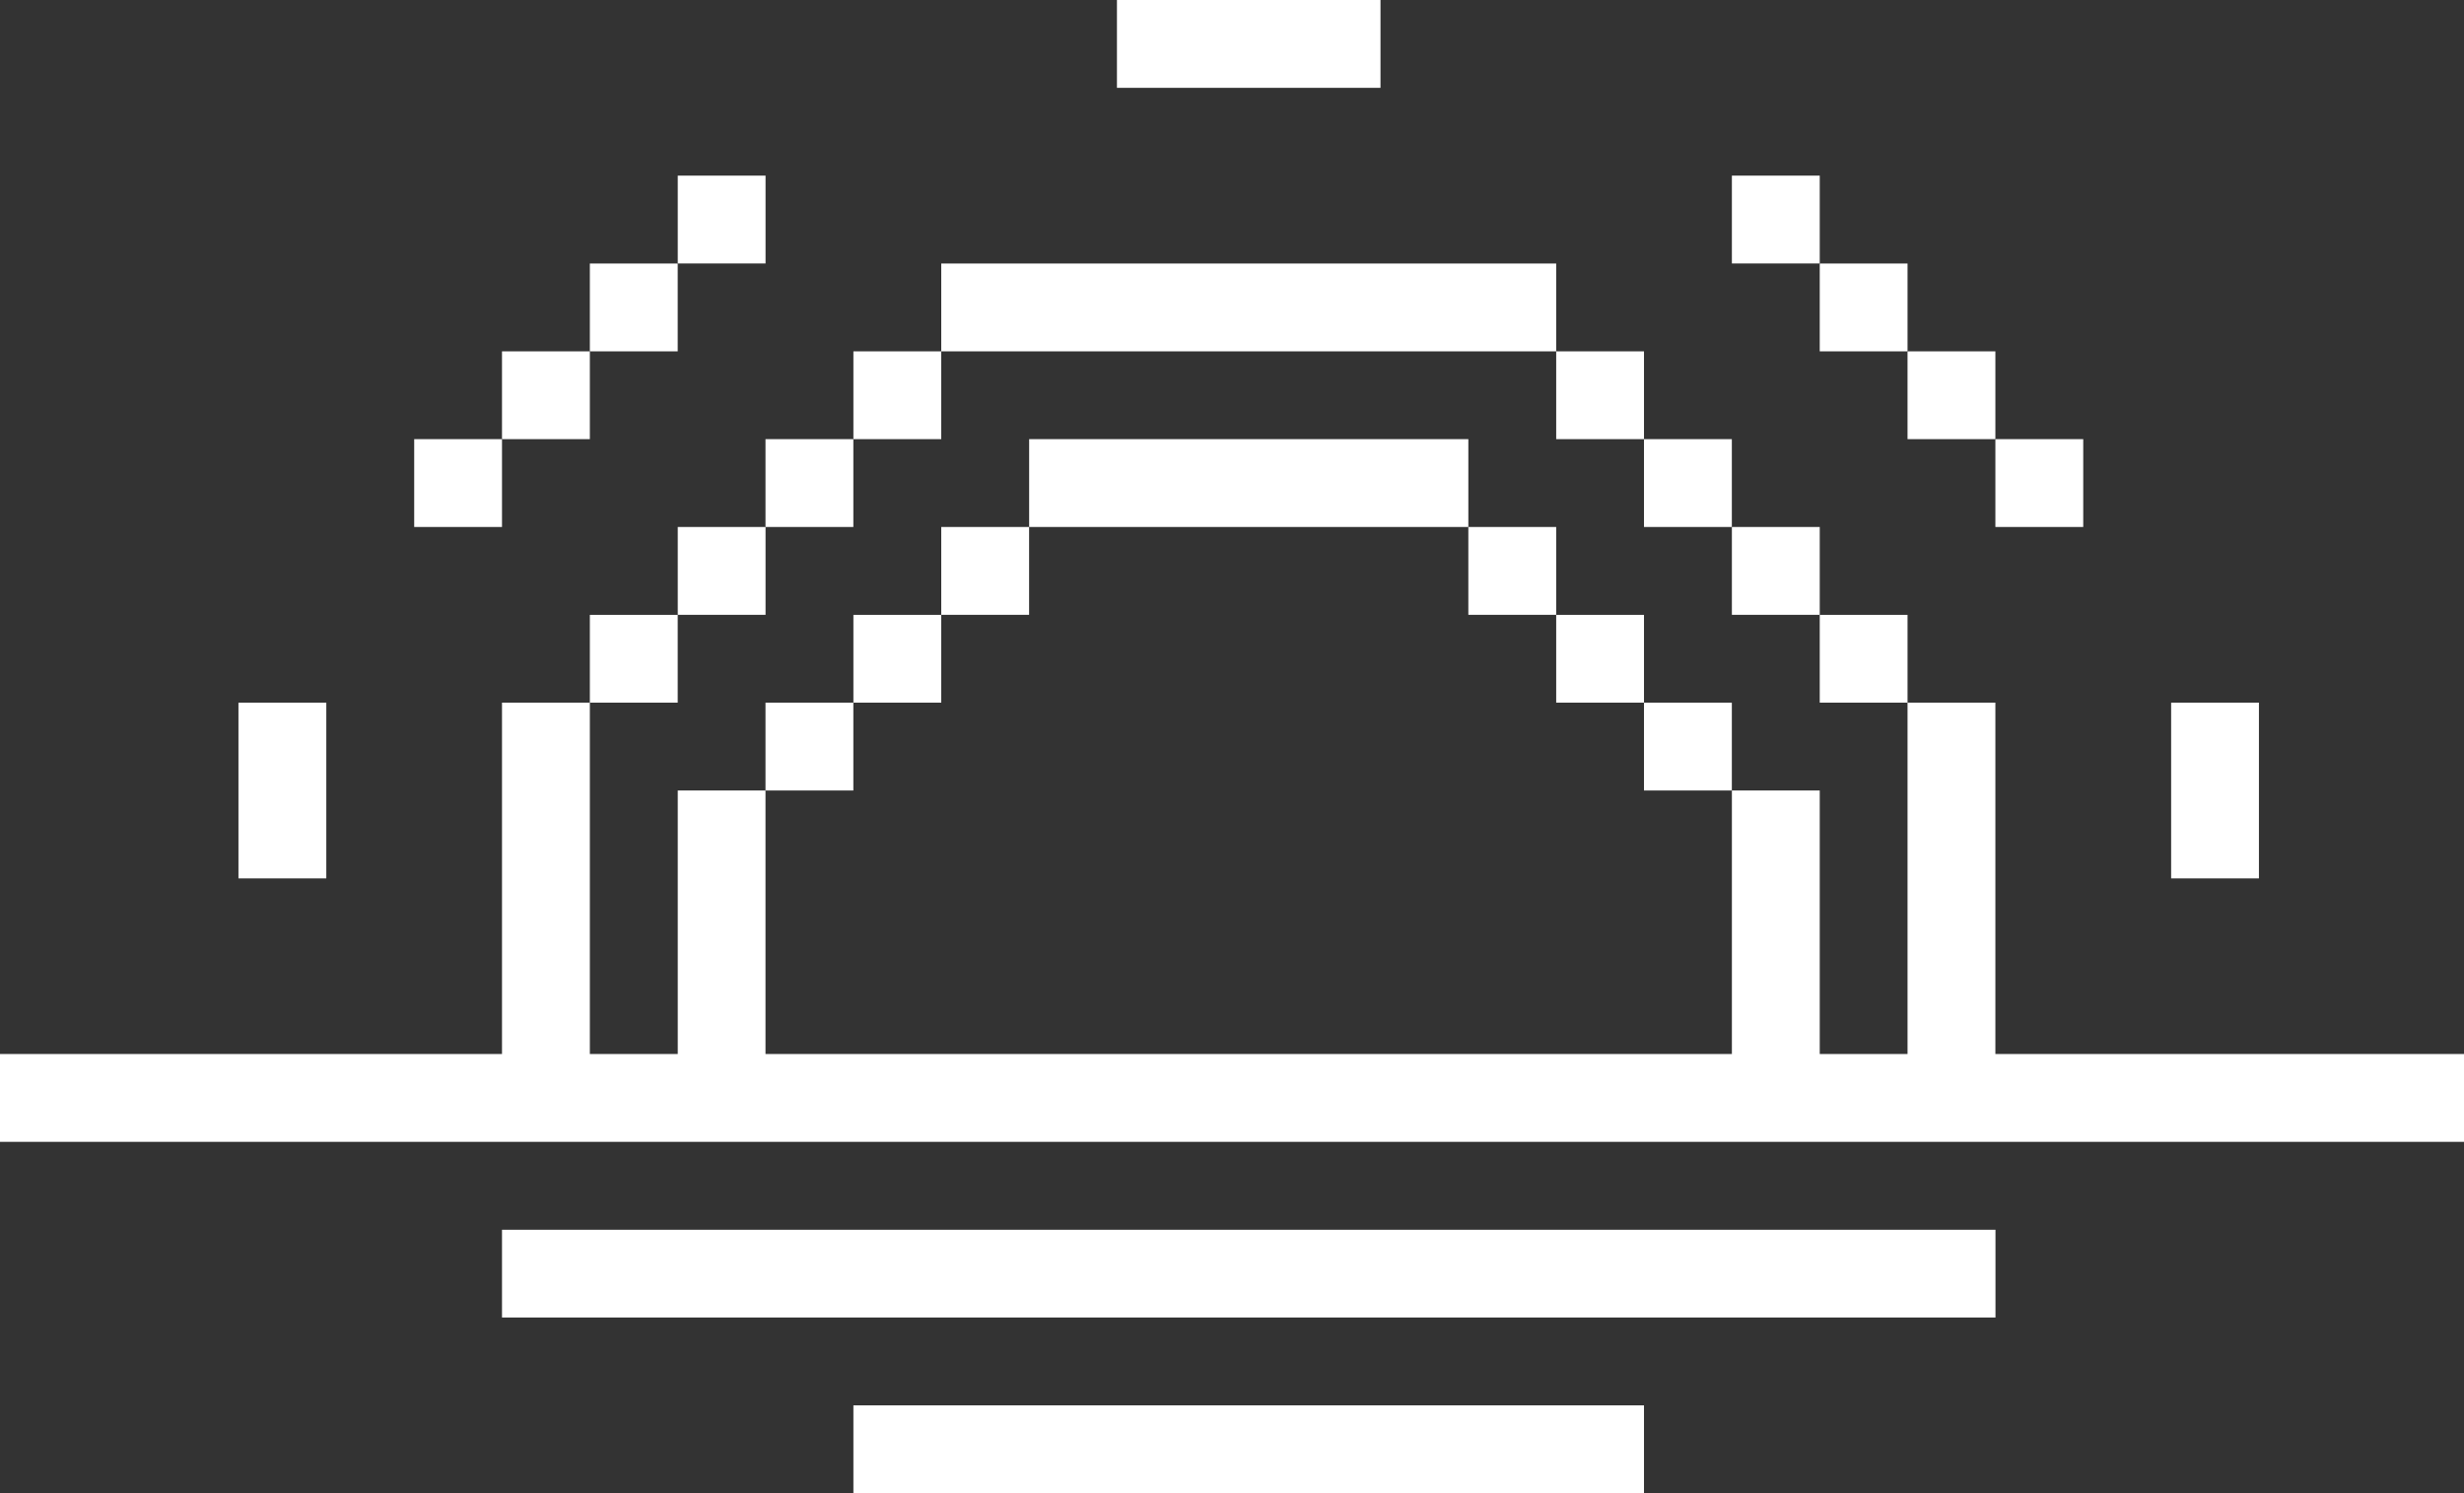 <svg id="sunset" xmlns="http://www.w3.org/2000/svg" width="49" height="29.699" viewBox="0 0 49 29.699">
  <rect x="0" y="0" width="49" height="29.699" fill="#333333" stroke="none"/>
  <path id="Path_16" data-name="Path 16" d="M28.747,81.317V79.57H27v3.495h1.747Z" transform="translate(-22.258 -65.595)" fill="#fff"/>
  <path id="Path_17" data-name="Path 17" d="M245.84,79.57v3.495h1.746V79.57Z" transform="translate(-202.664 -65.595)" fill="#fff"/>
  <path id="Path_18" data-name="Path 18" d="M39.681,86.558V79.57H37.934v6.988H36.188V81.317H34.441v5.241H15.223V81.317H13.478v5.241H11.73V79.57H9.983v6.988H0v1.747H49V86.558H39.681Z" transform="translate(0 -65.595)" fill="#fff"/>
  <rect id="Rectangle_97" data-name="Rectangle 97" width="1.747" height="1.747" transform="translate(39.681 8.734)" fill="#fff"/>
  <rect id="Rectangle_98" data-name="Rectangle 98" width="1.747" height="1.746" transform="translate(37.934 6.988)" fill="#fff"/>
  <path id="Path_19" data-name="Path 19" d="M83.045,139.26H56.84v1.746h29.7V139.26H83.045Z" transform="translate(-46.857 -114.802)" fill="#fff"/>
  <rect id="Rectangle_99" data-name="Rectangle 99" width="1.746" height="1.746" transform="translate(36.188 12.229)" fill="#fff"/>
  <rect id="Rectangle_100" data-name="Rectangle 100" width="1.746" height="1.747" transform="translate(36.188 5.241)" fill="#fff"/>
  <rect id="Rectangle_101" data-name="Rectangle 101" width="1.747" height="1.747" transform="translate(34.441 10.481)" fill="#fff"/>
  <rect id="Rectangle_102" data-name="Rectangle 102" width="1.747" height="1.747" transform="translate(34.441 3.493)" fill="#fff"/>
  <rect id="Rectangle_103" data-name="Rectangle 103" width="1.747" height="1.747" transform="translate(32.693 13.975)" fill="#fff"/>
  <rect id="Rectangle_104" data-name="Rectangle 104" width="1.747" height="1.747" transform="translate(32.693 8.734)" fill="#fff"/>
  <rect id="Rectangle_105" data-name="Rectangle 105" width="1.746" height="1.746" transform="translate(30.947 12.229)" fill="#fff"/>
  <rect id="Rectangle_106" data-name="Rectangle 106" width="1.746" height="1.746" transform="translate(30.947 6.988)" fill="#fff"/>
  <path id="Path_20" data-name="Path 20" d="M108.859,159.15H96.63V160.9h15.722V159.15h-3.493Z" transform="translate(-79.659 -131.199)" fill="#fff"/>
  <rect id="Rectangle_107" data-name="Rectangle 107" width="1.747" height="1.747" transform="translate(29.2 10.481)" fill="#fff"/>
  <path id="Path_21" data-name="Path 21" d="M129.965,1.747h1.746V0H126.47V1.747h3.495Z" transform="translate(-104.258)" fill="#fff"/>
  <path id="Path_22" data-name="Path 22" d="M120.023,51.477h5.241V49.73H116.53v1.747h3.493Z" transform="translate(-96.064 -40.996)" fill="#fff"/>
  <path id="Path_23" data-name="Path 23" d="M110.073,31.587h8.736V29.84H106.58v1.747h3.493Z" transform="translate(-87.862 -24.599)" fill="#fff"/>
  <rect id="Rectangle_108" data-name="Rectangle 108" width="1.747" height="1.747" transform="translate(18.718 10.481)" fill="#fff"/>
  <rect id="Rectangle_109" data-name="Rectangle 109" width="1.747" height="1.746" transform="translate(16.971 12.229)" fill="#fff"/>
  <rect id="Rectangle_110" data-name="Rectangle 110" width="1.747" height="1.746" transform="translate(16.971 6.988)" fill="#fff"/>
  <rect id="Rectangle_111" data-name="Rectangle 111" width="1.747" height="1.747" transform="translate(15.223 13.975)" fill="#fff"/>
  <rect id="Rectangle_112" data-name="Rectangle 112" width="1.747" height="1.747" transform="translate(15.223 8.734)" fill="#fff"/>
  <rect id="Rectangle_113" data-name="Rectangle 113" width="1.746" height="1.747" transform="translate(13.478 10.481)" fill="#fff"/>
  <rect id="Rectangle_114" data-name="Rectangle 114" width="1.746" height="1.747" transform="translate(13.478 3.493)" fill="#fff"/>
  <rect id="Rectangle_115" data-name="Rectangle 115" width="1.747" height="1.746" transform="translate(11.73 12.229)" fill="#fff"/>
  <rect id="Rectangle_116" data-name="Rectangle 116" width="1.747" height="1.747" transform="translate(11.73 5.241)" fill="#fff"/>
  <rect id="Rectangle_117" data-name="Rectangle 117" width="1.747" height="1.746" transform="translate(9.983 6.988)" fill="#fff"/>
  <rect id="Rectangle_118" data-name="Rectangle 118" width="1.746" height="1.747" transform="translate(8.237 8.734)" fill="#fff"/>
</svg>
